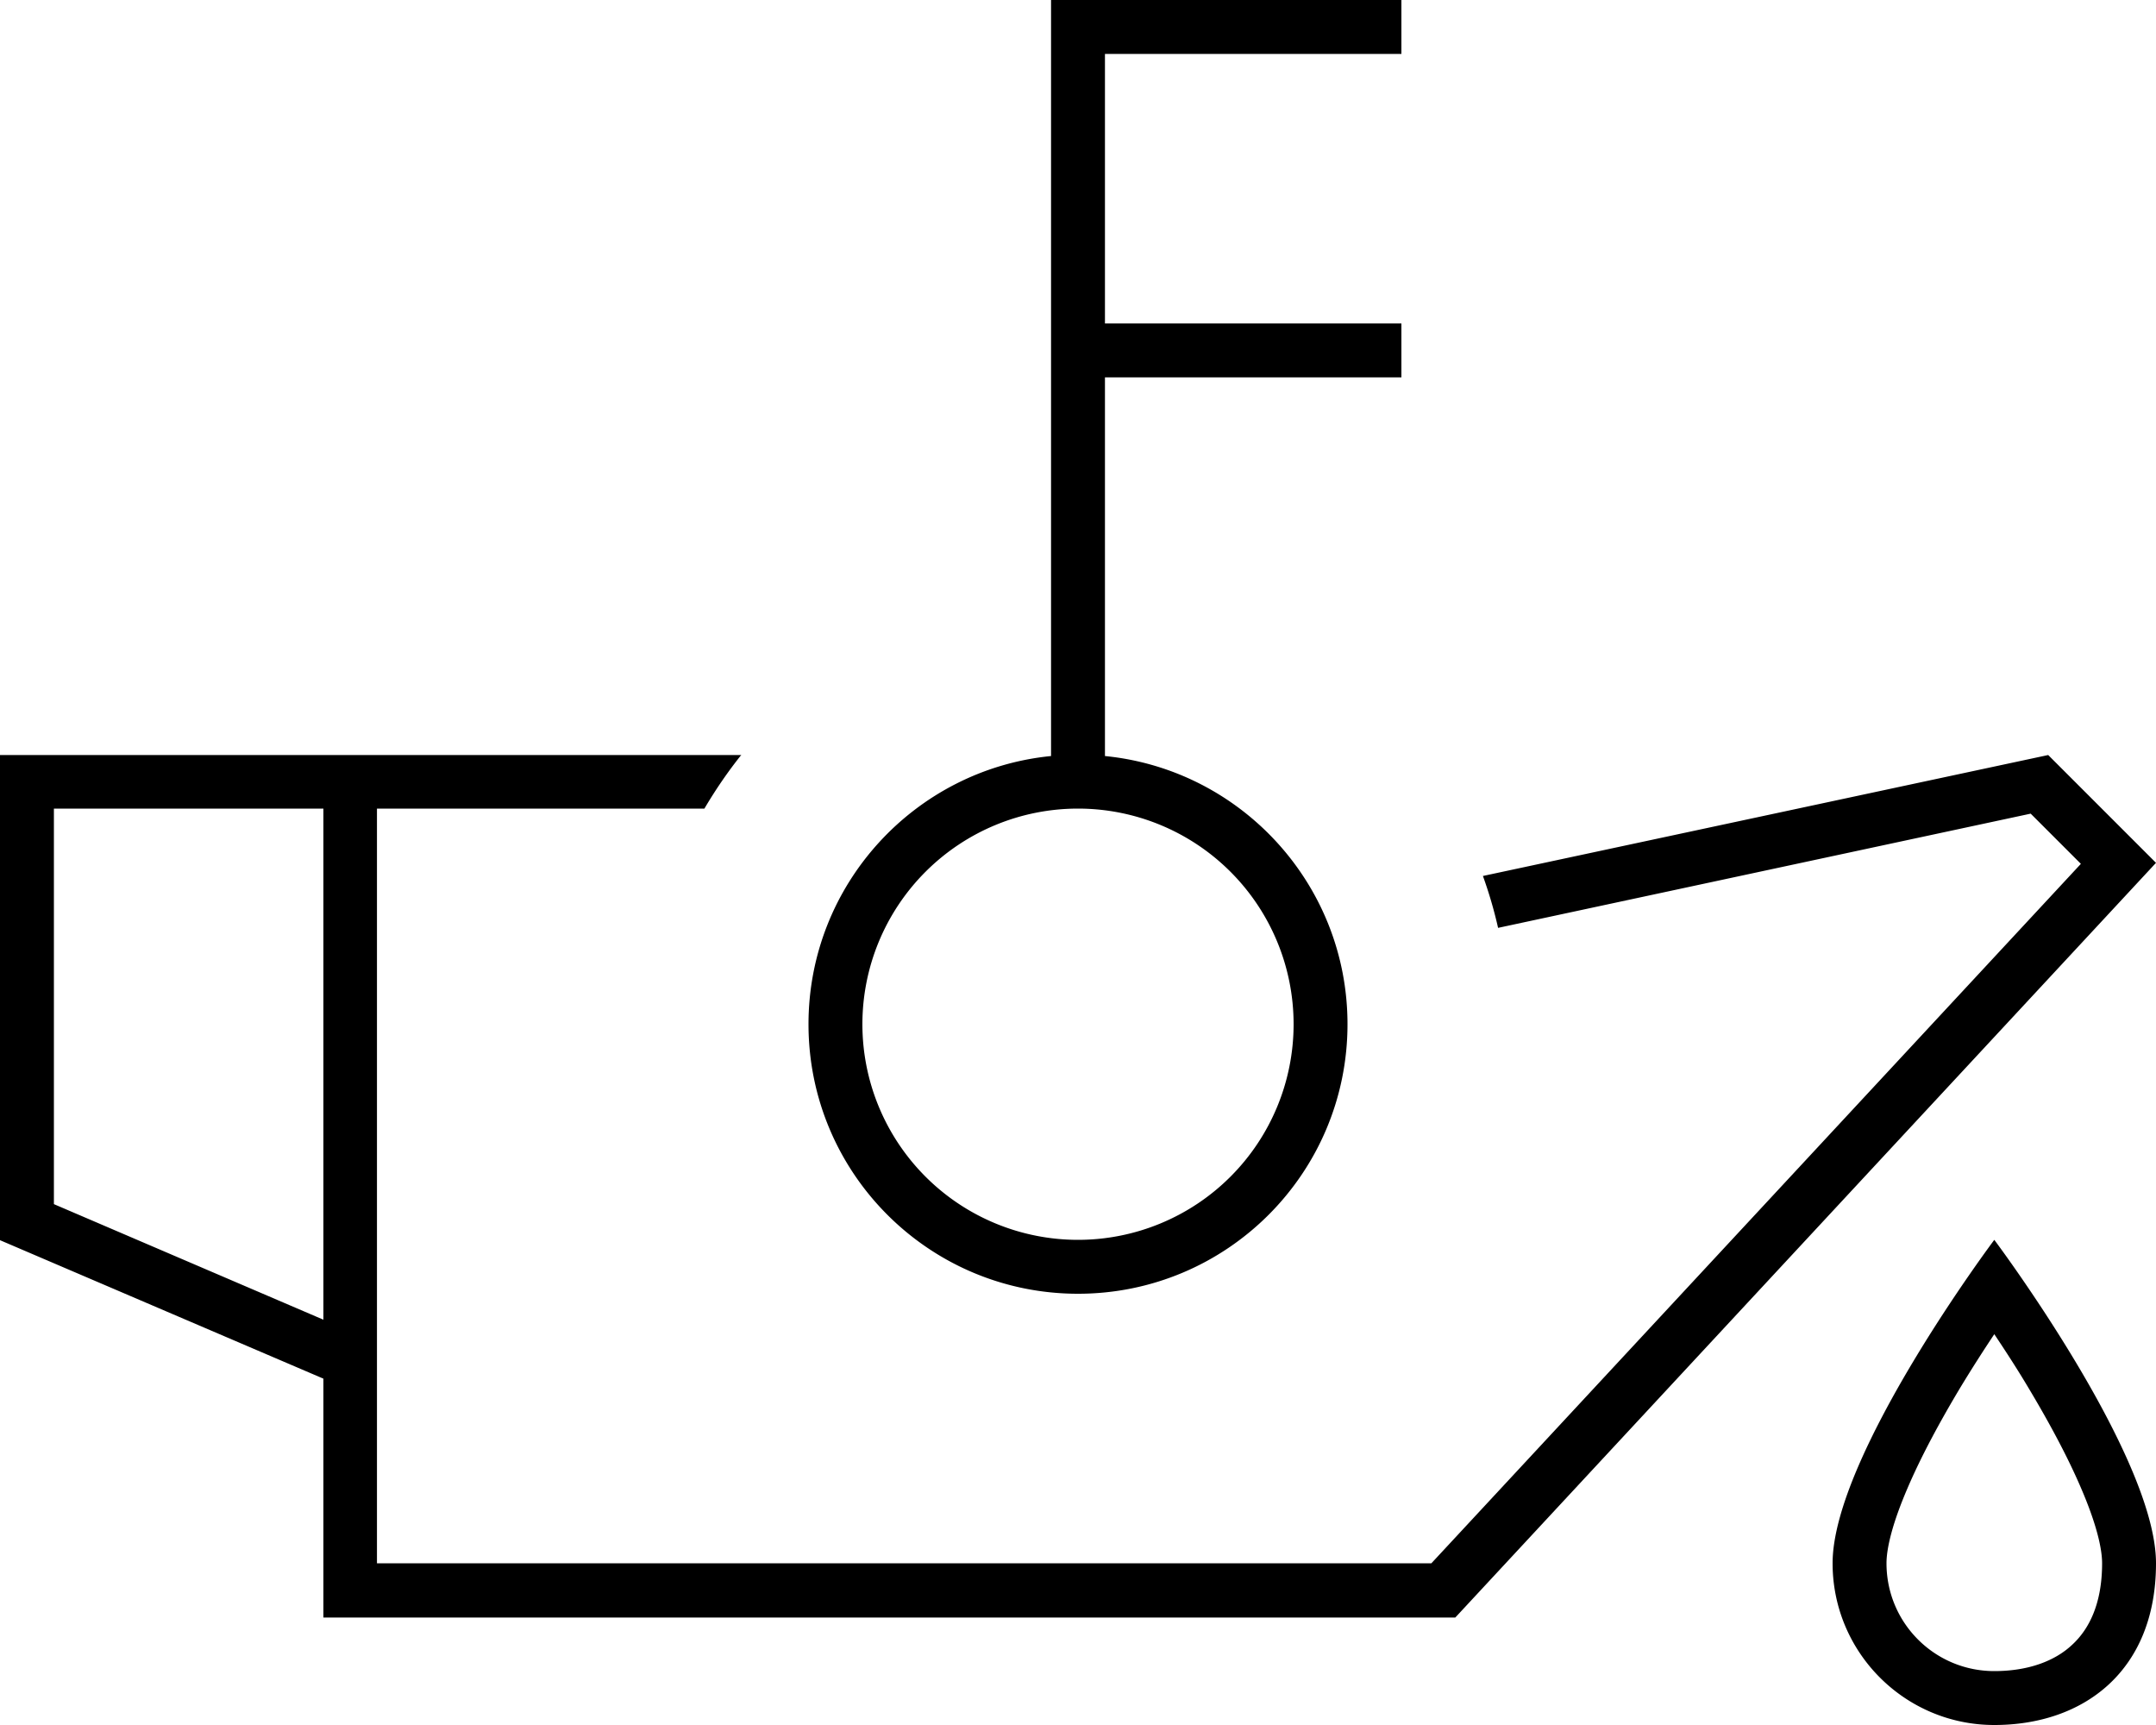 <svg fill="currentColor" xmlns="http://www.w3.org/2000/svg" viewBox="0 0 640 512"><!--! Font Awesome Pro 7.1.0 by @fontawesome - https://fontawesome.com License - https://fontawesome.com/license (Commercial License) Copyright 2025 Fonticons, Inc. --><path fill="currentColor" d="M592 368s48 64 48 96-21.5 48-48 48-48-21.5-48-48c0-32 48-96 48-96zm-10.3 44.2c-5.8 9.7-11.4 20-15.5 29.6-4.3 10-6.2 17.5-6.2 22.2 0 17.7 14.3 32 32 32 10.1 0 18-3 23.1-7.8 4.9-4.5 8.9-12 8.9-24.2 0-4.7-1.9-12.2-6.2-22.2-4.1-9.6-9.7-19.9-15.5-29.6-3.5-5.9-7.1-11.4-10.3-16.2-3.2 4.8-6.8 10.4-10.3 16.2zM220.1 224c-4 5-7.7 10.4-11 16l-97.2 0 0 224 313 0 192.8-207.6-14.9-14.9-158.1 33.9c-1.2-5.3-2.7-10.4-4.5-15.4l167.8-35.9 32 32-208 224-336 0 0-70.9-96-41.1 0-144 220.1 0zM16 357.4l80 34.3 0-151.7-80 0 0 117.4zM416 16l-88 0 0 80 88 0 0 16-88 0 0 112.4c40.4 4 72 38.1 72 79.6 0 44.2-35.8 80-80 80s-80-35.8-80-80c0-41.5 31.6-75.6 72-79.6L312 0 416 0 416 16zM320 240a64 64 0 1 0 0 128 64 64 0 1 0 0-128z"/></svg>